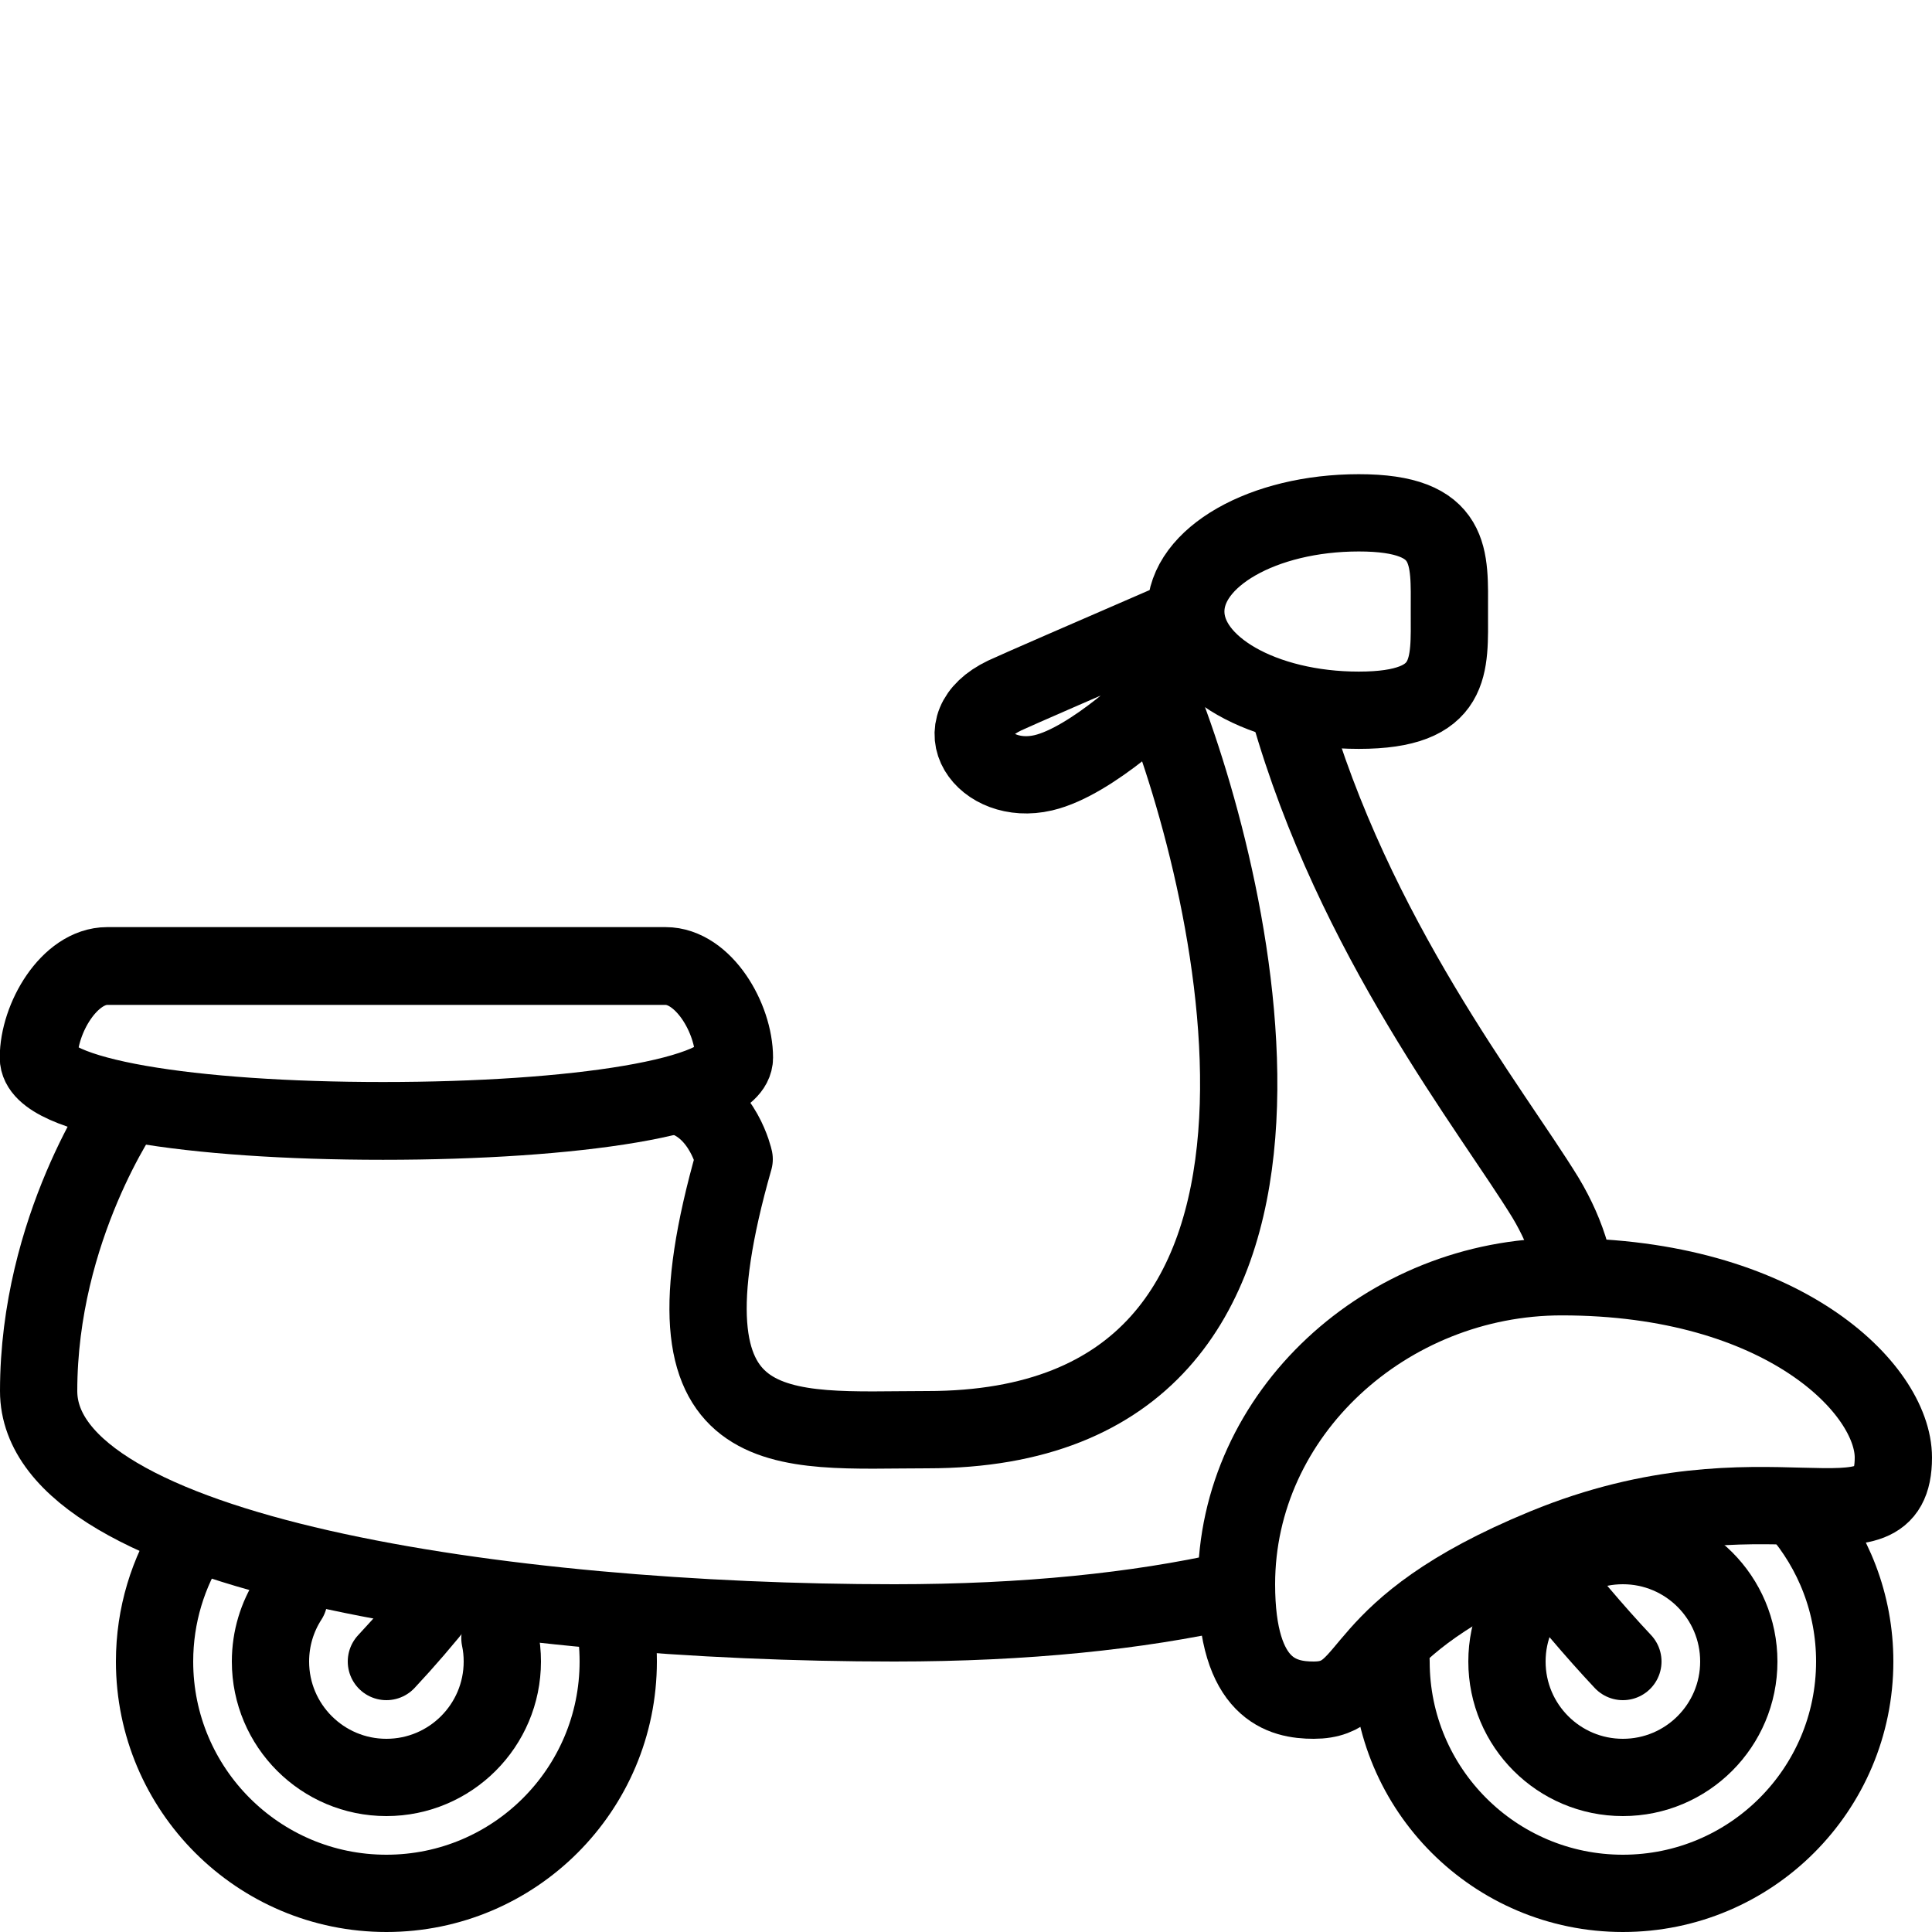 <?xml version="1.0" encoding="utf-8"?>
<!-- Generator: Adobe Illustrator 16.0.0, SVG Export Plug-In . SVG Version: 6.00 Build 0)  -->
<!DOCTYPE svg PUBLIC "-//W3C//DTD SVG 1.1//EN" "http://www.w3.org/Graphics/SVG/1.1/DTD/svg11.dtd">
<svg version="1.1" id="Layer_1" xmlns="http://www.w3.org/2000/svg" xmlns:xlink="http://www.w3.org/1999/xlink" x="0px" y="0px"
	 width="50px" height="50px" viewBox="0 0 50 50" enable-background="new 0 0 50 50" xml:space="preserve">
<rect fill="none" width="50" height="50"/>
<rect fill="none" width="50" height="50"/>
<g>
	
		<path fill="none" stroke="#000000" stroke-width="2" stroke-linecap="round" stroke-linejoin="round" stroke-miterlimit="10" d="
		M4.955,39.75C4.351,40.687,4,41.803,4,43c0,3.313,2.687,6,6,6s6-2.687,6-6c0-0.414-0.042-0.818-0.122-1.209"/>
</g>
<g>
	<path fill="none" stroke="#000000" stroke-width="2" stroke-linecap="round" stroke-linejoin="round" stroke-miterlimit="10" d="
		M7.477,41.375C7.175,41.844,7,42.4,7,43c0,1.656,1.344,3,3,3s3-1.344,3-3c0-0.207-0.02-0.409-0.062-0.605"/>
</g>
<g>
	
		<path fill="none" stroke="#000000" stroke-width="2" stroke-linecap="round" stroke-linejoin="round" stroke-miterlimit="10" d="
		M36,43c0,3.313,2.687,6,6,6s6-2.687,6-6c0-1.503-0.553-2.877-1.467-3.93"/>
</g>
<path fill="none" stroke="#000000" stroke-width="2" stroke-linecap="round" stroke-linejoin="round" stroke-miterlimit="10" d="
	M39.783,40.391C40.51,41.324,41.262,42.214,42,43"/>
<path fill="none" stroke="#000000" stroke-width="2" stroke-linecap="round" stroke-linejoin="round" stroke-miterlimit="10" d="
	M11.444,41.324C10.971,41.917,10.487,42.48,10,43"/>
<path fill="none" stroke="#000000" stroke-width="2" stroke-linecap="round" stroke-linejoin="round" stroke-miterlimit="10" d="
	M34,44c1.659,0,0.833-1.843,5.983-3.961C45.688,37.693,49,40.343,49,37.721c0-1.785-2.879-4.679-8.583-4.679
	C35.892,33.042,32,36.574,32,41C32,43.74,33.19,44,34,44z"/>
<path fill="none" stroke="#000000" stroke-width="2" stroke-linecap="round" stroke-linejoin="round" stroke-miterlimit="10" d="
	M3.24,28.6c0,0-2.24,3.174-2.24,7.4s12.072,6,22.143,6c3.417,0,6.304-0.307,8.69-0.839"/>
<path fill="none" stroke="#000000" stroke-width="2" stroke-linecap="round" stroke-linejoin="round" stroke-miterlimit="10" d="
	M30.137,16.194C28.355,16.966,26.247,17.882,26,18c-1.641,0.788-0.539,2.359,1,2c1.276-0.297,3-2,3-2c2,5,5.351,19-6,19
	c-3.777,0-7.159,0.562-5-7c0,0-0.274-1.268-1.333-1.611"/>
<path fill="none" stroke="#000000" stroke-width="2" stroke-linecap="round" stroke-linejoin="round" stroke-miterlimit="10" d="
	M40.65,32.474C40.508,31.977,40.29,31.484,40,31c-1.396-2.28-4.97-6.745-6.644-12.658"/>
<path fill="none" stroke="#000000" stroke-width="2" stroke-linecap="round" stroke-linejoin="round" stroke-miterlimit="10" d="
	M37.51,15.825c0,1.412,0.127,2.556-2.345,2.556c-2.474,0-4.477-1.145-4.477-2.556c0-1.408,2.003-2.553,4.477-2.553
	C37.637,13.271,37.51,14.417,37.51,15.825z"/>
<path fill="none" stroke="#000000" stroke-width="2.013" stroke-linecap="round" stroke-linejoin="round" stroke-miterlimit="10" d="
	M1,27.373c0,1.021,3.958,1.636,8.912,1.636c4.955,0,9.088-0.614,9.088-1.636l0,0C19,26.354,18.206,25,17.224,25H2.776
	C1.794,25,1,26.354,1,27.373L1,27.373z"/>
<circle fill="none" stroke="#000000" stroke-width="2" stroke-linecap="round" stroke-linejoin="round" stroke-miterlimit="10" cx="42" cy="43" r="3"/>
</svg>
